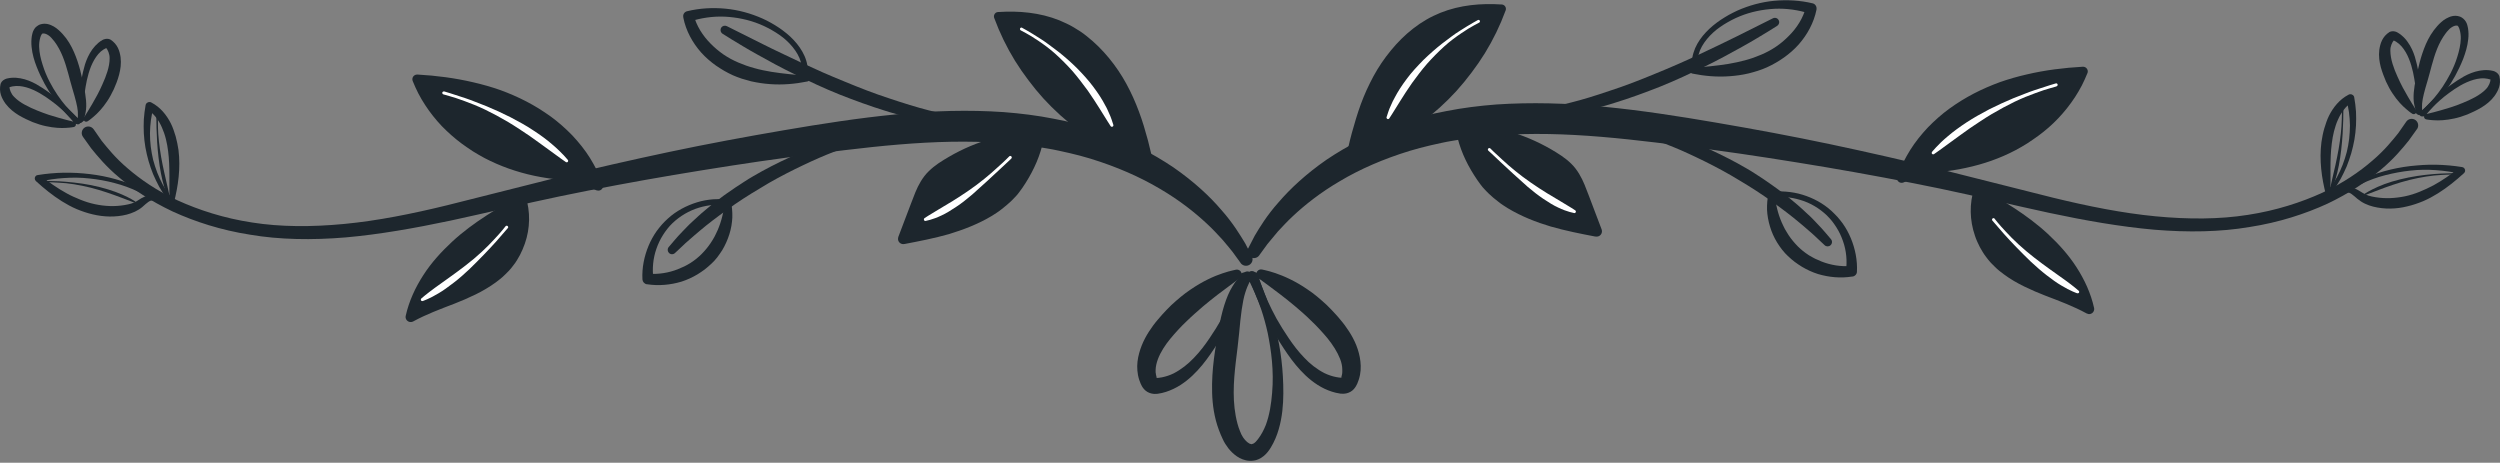 <svg width="416" height="77" viewBox="0 0 416 77" fill="none" xmlns="http://www.w3.org/2000/svg">
<rect x="0" y="0" width="416" height="77" fill="#808080" stroke="none"/>
<path d="M15.585 21.512C15.585 21.512 16.052 22.169 16.913 23.424C17.818 24.533 19.131 26.226 21.233 28.007C23.305 29.802 26.064 31.729 29.566 33.349C33.069 34.939 37.243 36.311 41.957 37.026C46.657 37.771 51.852 37.785 57.325 37.26C62.798 36.734 68.504 35.596 74.357 34.166C80.239 32.677 86.324 31.159 92.498 29.598C98.701 28.065 105.035 26.62 111.383 25.278C117.732 23.935 124.124 22.753 130.429 21.673C136.719 20.593 142.951 19.63 149.095 19.031C155.225 18.418 161.253 18.258 166.974 18.652C169.834 18.871 172.622 19.221 175.278 19.746C176.737 20.024 177.832 20.257 179.16 20.622C180.473 20.972 181.714 21.352 182.911 21.76C187.712 23.38 191.857 25.555 195.272 27.861C198.658 30.211 201.314 32.677 203.226 34.925C205.197 37.143 206.379 39.142 207.196 40.485C207.926 41.886 208.305 42.631 208.305 42.631C208.582 43.171 208.378 43.827 207.838 44.105C207.357 44.353 206.758 44.207 206.452 43.783L206.408 43.711C206.408 43.711 205.955 43.083 205.08 41.886C204.613 41.317 204.058 40.617 203.358 39.814C202.628 39.04 201.825 38.135 200.818 37.216C198.833 35.362 196.25 33.305 192.996 31.407C189.756 29.481 185.844 27.744 181.408 26.387C180.284 26.051 179.16 25.745 178.007 25.482C176.883 25.234 175.468 24.898 174.358 24.723C171.877 24.271 169.28 23.979 166.594 23.804C161.223 23.395 155.488 23.556 149.533 24.052C143.593 24.548 137.405 25.365 131.115 26.197C124.825 27.044 118.461 28.051 112.098 29.116C105.735 30.196 99.401 31.378 93.184 32.663C86.966 33.961 80.895 35.435 74.926 36.72C68.972 37.975 63.119 39.011 57.515 39.507C51.911 39.974 46.511 39.887 41.636 39.055C36.747 38.296 32.383 36.866 28.72 35.187C25.071 33.465 22.109 31.466 19.89 29.583C17.643 27.73 16.169 25.905 15.162 24.665C14.286 23.424 13.804 22.767 13.804 22.767C13.454 22.271 13.571 21.6 14.052 21.25C14.549 20.899 15.22 21.016 15.57 21.498L15.585 21.512Z" fill="#1D262D"/>
<path d="M209.009 45.563C209.009 45.563 209.462 46.425 210.148 48.103C210.79 49.752 211.695 52.131 212.366 55.108C213.096 58.056 213.563 61.603 213.548 65.456C213.534 67.353 213.373 69.396 212.775 71.44C212.483 72.461 212.06 73.483 211.476 74.446C211.184 74.928 210.819 75.453 210.235 75.92C209.914 76.154 209.666 76.343 209.141 76.519C208.995 76.562 208.98 76.591 208.659 76.635C208.396 76.679 208.163 76.694 207.958 76.679C207.097 76.65 206.382 76.314 205.813 75.935C205.244 75.541 204.791 75.088 204.397 74.592C204.018 74.096 203.697 73.6 203.434 73.001C203.23 72.563 203.026 72.111 202.821 71.542C202.048 69.469 201.756 67.368 201.697 65.368C201.581 61.369 202.252 57.837 202.763 54.948C203.244 51.985 204.033 49.343 205.069 47.68C205.55 46.833 206.09 46.264 206.455 45.885C206.849 45.534 207.054 45.359 207.054 45.359C207.375 45.067 207.871 45.111 208.163 45.432C208.382 45.68 208.411 46.045 208.265 46.322L208.207 46.425C208.207 46.425 208.104 46.614 207.886 46.994C207.71 47.373 207.448 47.928 207.214 48.687C206.733 50.19 206.455 52.481 206.193 55.429C205.93 58.45 205.288 61.822 205.288 65.31C205.288 67.047 205.463 68.827 205.915 70.491C206.003 70.856 206.163 71.323 206.353 71.79C206.47 72.111 206.645 72.476 206.849 72.782C207.258 73.41 207.827 73.848 208.119 73.877C208.177 73.877 208.192 73.877 208.163 73.906C208.104 73.95 208.323 73.891 208.411 73.862C208.367 73.891 208.542 73.833 208.63 73.775C208.849 73.643 209.111 73.381 209.36 73.03C209.885 72.344 210.294 71.556 210.629 70.725C211.257 69.031 211.534 67.193 211.68 65.368C212.001 61.734 211.534 58.305 210.95 55.429C210.323 52.554 209.476 50.248 208.79 48.687C208.104 47.154 207.623 46.264 207.623 46.264C207.419 45.885 207.55 45.403 207.929 45.199C208.309 44.994 208.79 45.126 208.995 45.505L209.024 45.549L209.009 45.563Z" fill="#1D262D"/>
<path d="M209.374 45.855C209.374 45.855 209.593 46.629 210.06 47.899C210.512 49.183 211.301 50.978 212.424 53.036C213.008 54.058 213.665 55.138 214.424 56.247C215.183 57.371 216.029 58.494 217.007 59.501C217.97 60.538 219.123 61.443 220.378 62.085C221.006 62.391 221.663 62.61 222.319 62.741C222.626 62.8 223.02 62.858 223.253 62.858C223.356 62.858 223.414 62.829 223.385 62.829C223.341 62.829 223.268 62.843 223.195 62.916C223.166 62.946 223.195 62.902 223.21 62.785V62.741L223.239 62.595L223.312 62.303C223.356 62.128 223.341 62.056 223.356 61.924V61.501C223.356 60.917 223.224 60.319 222.991 59.72C222.524 58.538 221.779 57.385 220.933 56.334L220.276 55.561C220.028 55.269 219.795 55.021 219.576 54.787C219.138 54.306 218.656 53.824 218.189 53.386C217.284 52.467 216.35 51.693 215.489 50.949C213.752 49.49 212.22 48.366 211.125 47.548C210.016 46.746 209.389 46.279 209.389 46.279H209.374C209.024 46.002 208.936 45.505 209.199 45.155C209.389 44.892 209.71 44.776 210.016 44.849L210.6 44.98C210.979 45.067 211.534 45.213 212.22 45.447C213.592 45.914 215.533 46.746 217.591 48.176C218.642 48.862 219.678 49.752 220.743 50.73C221.269 51.241 221.765 51.752 222.29 52.336C222.553 52.627 222.816 52.919 223.034 53.197C223.268 53.459 223.545 53.824 223.779 54.131C224.742 55.444 225.647 56.947 226.114 58.757C226.347 59.647 226.479 60.625 226.406 61.632C226.377 61.88 226.347 62.128 226.304 62.391C226.245 62.654 226.172 62.975 226.099 63.179L225.851 63.836C225.734 64.099 225.574 64.405 225.282 64.741C224.961 65.106 224.523 65.339 224.1 65.441C223.691 65.543 223.341 65.529 223.049 65.5C222.48 65.427 222.1 65.31 221.648 65.179C220.772 64.901 219.97 64.507 219.24 64.04C217.78 63.106 216.613 61.924 215.62 60.727C214.628 59.531 213.811 58.29 213.066 57.123C212.322 55.955 211.68 54.802 211.125 53.722C209.972 51.591 209.199 49.723 208.674 48.41C208.177 47.096 207.885 46.337 207.885 46.337C207.725 45.914 207.929 45.462 208.338 45.316C208.746 45.155 209.199 45.359 209.345 45.768C209.345 45.797 209.359 45.812 209.374 45.841V45.855Z" fill="#1D262D"/>
<path d="M207.78 46.366C207.78 46.366 207.488 47.125 206.992 48.439C206.452 49.738 205.679 51.606 204.54 53.751C203.986 54.831 203.344 55.969 202.599 57.152C201.855 58.319 201.038 59.545 200.045 60.756C199.053 61.953 197.885 63.135 196.426 64.069C195.696 64.536 194.879 64.93 194.018 65.208C193.565 65.339 193.186 65.456 192.617 65.529C192.325 65.558 191.989 65.573 191.566 65.471C191.143 65.368 190.705 65.135 190.384 64.77C190.092 64.449 189.931 64.128 189.814 63.865L189.566 63.208C189.493 63.004 189.42 62.683 189.362 62.42C189.318 62.157 189.289 61.924 189.26 61.661C189.172 60.654 189.304 59.676 189.552 58.786C190.033 56.977 190.924 55.473 191.887 54.16C192.12 53.853 192.398 53.488 192.631 53.226C192.85 52.948 193.113 52.671 193.375 52.365C193.901 51.781 194.397 51.27 194.922 50.759C195.988 49.781 197.024 48.906 198.075 48.205C200.147 46.775 202.074 45.928 203.446 45.476C204.132 45.242 204.686 45.097 205.066 45.009C205.445 44.921 205.649 44.878 205.649 44.878C206.073 44.79 206.511 45.053 206.598 45.491C206.671 45.812 206.54 46.118 206.292 46.308H206.277C206.277 46.308 205.649 46.789 204.54 47.592C203.446 48.395 201.913 49.533 200.176 50.993C199.33 51.737 198.396 52.525 197.477 53.43C197.01 53.868 196.528 54.349 196.09 54.831C195.871 55.065 195.638 55.313 195.39 55.605L194.733 56.378C193.886 57.414 193.127 58.567 192.675 59.764C192.456 60.362 192.31 60.961 192.295 61.545V61.968C192.339 62.099 192.325 62.172 192.354 62.347L192.427 62.639L192.456 62.785V62.829C192.5 62.946 192.529 62.989 192.485 62.96C192.412 62.902 192.339 62.887 192.295 62.873C192.266 62.873 192.325 62.902 192.427 62.902C192.646 62.902 193.04 62.843 193.361 62.785C194.018 62.654 194.674 62.435 195.302 62.128C196.542 61.486 197.695 60.581 198.673 59.545C199.666 58.523 200.512 57.4 201.256 56.291C202.015 55.181 202.687 54.101 203.256 53.08C204.365 51.022 205.153 49.227 205.62 47.943C206.087 46.673 206.306 45.899 206.306 45.899C206.423 45.476 206.861 45.242 207.269 45.359C207.693 45.476 207.926 45.914 207.809 46.322C207.809 46.352 207.809 46.366 207.78 46.395V46.366Z" fill="#1D262D"/>
<path d="M186.389 25.205C176.976 20.871 169.489 12.552 166.146 2.744C169.459 2.628 172.845 3.007 175.896 4.306C180.464 6.247 183.996 10.144 186.404 14.493C188.812 18.842 190.257 23.644 191.658 28.401" fill="#1D262D"/>
<path d="M186.167 25.658L184.431 24.782L182.709 23.805L181.045 22.754L179.439 21.63L177.892 20.433L176.404 19.149L174.974 17.791L173.616 16.376L172.332 14.887L171.121 13.34L169.968 11.749L168.888 10.1L167.895 8.393L166.99 6.641L166.173 4.846L165.443 3.007C165.297 2.628 165.472 2.205 165.852 2.044C165.925 2.015 165.998 2 166.071 2H166.129C169.501 1.781 173.018 2.073 176.287 3.387C177.061 3.722 177.892 4.087 178.651 4.54C179.41 4.978 180.14 5.459 180.826 6.014C182.198 7.094 183.438 8.334 184.533 9.662C185.627 10.991 186.605 12.435 187.423 13.939C187.817 14.683 188.225 15.457 188.561 16.23C188.911 17.003 189.232 17.792 189.524 18.58C190.123 20.171 190.59 21.776 191.027 23.396C191.451 25.016 191.816 26.636 192.137 28.27C192.195 28.533 192.005 28.796 191.743 28.854C191.509 28.898 191.276 28.767 191.188 28.548C190.867 27.774 190.575 27.001 190.283 26.227L189.393 23.921C188.824 22.374 188.196 20.871 187.539 19.382C186.883 17.879 186.182 16.478 185.394 15.048C184.591 13.676 183.745 12.319 182.738 11.093C181.745 9.852 180.651 8.714 179.425 7.721C178.812 7.225 178.184 6.758 177.528 6.349C176.871 5.912 176.214 5.576 175.484 5.226C172.638 3.941 169.398 3.474 166.173 3.504L166.874 2.497L167.487 4.292L168.202 6.058L169.019 7.78L169.924 9.458L170.902 11.093L171.967 12.684L173.135 14.201L174.375 15.661L175.689 17.062L177.061 18.39L178.505 19.645L180.009 20.827C181.045 21.586 182.096 22.316 183.19 22.958L184.854 23.878L186.605 24.724C186.853 24.841 186.956 25.133 186.839 25.381C186.722 25.629 186.43 25.731 186.182 25.614L186.167 25.658Z" fill="#1D262D"/>
<path d="M173.167 22.33C167.694 22.417 162.236 24.023 157.58 26.912C156.412 27.642 155.274 28.459 154.428 29.539C153.406 30.824 152.851 32.414 152.311 33.961C151.64 35.888 150.969 37.814 150.297 39.741C156.865 38.325 163.87 36.661 168.409 31.714C168.409 31.714 171.737 27.846 173.152 23.147" fill="#1D262D"/>
<path d="M173.184 22.826C171.856 22.826 170.601 22.928 169.302 23.104C168.017 23.293 166.748 23.585 165.507 23.936C163.011 24.665 160.618 25.701 158.4 27.029C157.276 27.686 156.24 28.445 155.393 29.335C154.561 30.226 154.007 31.335 153.569 32.532C153.131 33.728 152.766 35.013 152.357 36.268L151.175 40.033L150.124 38.851C152.547 38.267 154.955 37.654 157.261 36.881C159.582 36.136 161.829 35.217 163.843 33.962C164.325 33.626 164.85 33.334 165.303 32.969C165.784 32.634 166.222 32.254 166.66 31.86C166.879 31.671 167.083 31.466 167.302 31.262L167.594 30.985L167.871 30.664C168.251 30.211 168.616 29.73 168.981 29.248C169.696 28.285 170.382 27.278 171.009 26.241C171.651 25.22 172.191 24.125 172.688 23.001C172.804 22.739 173.096 22.622 173.344 22.739C173.563 22.841 173.665 23.06 173.636 23.279C173.14 25.818 172.06 28.226 170.688 30.401C170.352 30.956 169.973 31.481 169.579 32.006L169.272 32.4L168.908 32.794C168.674 33.028 168.455 33.291 168.207 33.51C167.711 33.962 167.215 34.4 166.689 34.794C166.178 35.217 165.609 35.567 165.055 35.918C162.792 37.275 160.355 38.209 157.918 38.953C155.451 39.654 152.97 40.135 150.518 40.602H150.475C149.993 40.705 149.526 40.383 149.439 39.902C149.409 39.741 149.439 39.566 149.482 39.42L150.883 35.728C151.365 34.487 151.803 33.276 152.314 32.006C152.824 30.766 153.525 29.481 154.547 28.489C155.554 27.497 156.721 26.781 157.874 26.11C160.195 24.753 162.676 23.702 165.259 23.001C166.543 22.637 167.857 22.374 169.185 22.169C170.498 21.965 171.87 21.834 173.169 21.805H173.184C173.461 21.805 173.68 22.009 173.695 22.286C173.695 22.564 173.49 22.783 173.213 22.797L173.184 22.826Z" fill="#1D262D"/>
<path d="M160.959 21.119C160.959 21.119 160.273 21.061 159.091 20.944C158.507 20.9 157.763 20.783 156.931 20.652C156.084 20.55 155.15 20.375 154.143 20.17C153.122 19.98 152.042 19.689 150.889 19.441C149.75 19.119 148.525 18.842 147.299 18.433C144.832 17.675 142.234 16.726 139.68 15.719C137.126 14.697 134.645 13.515 132.325 12.406C130.004 11.282 127.903 10.129 126.107 9.122C124.312 8.13 122.853 7.225 121.831 6.612C120.81 5.984 120.24 5.62 120.24 5.62C119.905 5.401 119.803 4.963 120.007 4.612C120.211 4.291 120.62 4.189 120.941 4.35C120.941 4.35 123.364 5.561 127.012 7.385C128.822 8.305 130.982 9.297 133.273 10.392C134.426 10.932 135.608 11.472 136.834 12.012C138.046 12.552 139.301 13.063 140.541 13.573C143.037 14.61 145.547 15.588 147.941 16.361C150.334 17.164 152.582 17.864 154.537 18.36C156.508 18.871 158.099 19.236 159.281 19.455C160.448 19.689 161.12 19.805 161.12 19.805C161.484 19.878 161.718 20.229 161.645 20.579C161.587 20.915 161.266 21.148 160.93 21.119H160.959Z" fill="#1D262D"/>
<path d="M142.717 23.804C142.717 23.804 142.177 23.994 141.243 24.315C140.309 24.636 139.039 25.147 137.478 25.774C136.704 26.11 135.858 26.446 134.997 26.855C134.121 27.248 133.216 27.701 132.267 28.153C130.385 29.087 128.414 30.124 126.517 31.306C124.591 32.444 122.723 33.641 121.03 34.882C119.337 36.093 117.775 37.275 116.505 38.355C115.849 38.88 115.294 39.406 114.769 39.844C114.243 40.281 113.82 40.69 113.47 41.026C112.755 41.697 112.346 42.077 112.346 42.077L112.317 42.106C112.025 42.383 111.558 42.368 111.295 42.062C111.047 41.785 111.032 41.376 111.281 41.099C111.281 41.099 111.66 40.661 112.302 39.902C112.638 39.523 113.032 39.056 113.528 38.559C114.024 38.063 114.55 37.465 115.192 36.895C115.834 36.312 116.505 35.655 117.279 35.027C118.023 34.371 118.84 33.714 119.716 33.086C120.563 32.415 121.497 31.817 122.431 31.16C123.394 30.547 124.328 29.89 125.335 29.321C127.32 28.153 129.378 27.117 131.333 26.212C132.311 25.745 133.274 25.366 134.194 25.001C135.113 24.622 136.004 24.344 136.806 24.038C138.441 23.483 139.857 23.118 140.82 22.87C141.783 22.651 142.338 22.535 142.338 22.535C142.702 22.462 143.053 22.68 143.126 23.045C143.199 23.381 143.009 23.702 142.688 23.819L142.717 23.804Z" fill="#1D262D"/>
<path d="M97.616 29.7C91.822 29.671 85.941 28.561 80.833 25.818C75.725 23.088 71.404 18.652 69.42 13.193C75.52 13.69 81.635 15.018 87.05 17.878C92.464 20.739 97.149 25.219 99.499 30.882C98.04 30.371 96.58 29.86 95.121 29.349" fill="#1D262D"/>
<path d="M97.615 30.196C96.171 30.181 94.682 30.094 93.237 29.933C91.778 29.758 90.333 29.554 88.888 29.247C86.013 28.634 83.211 27.657 80.598 26.285C79.942 25.934 79.329 25.57 78.686 25.175C78.073 24.767 77.46 24.358 76.862 23.92C75.68 23.045 74.556 22.052 73.52 20.987C72.498 19.907 71.564 18.739 70.747 17.484C70.338 16.857 69.959 16.215 69.609 15.543C69.273 14.872 68.952 14.186 68.675 13.485C68.514 13.077 68.704 12.624 69.112 12.464C69.215 12.42 69.331 12.405 69.448 12.405H69.492C72.586 12.58 75.68 12.975 78.73 13.69C80.248 14.04 81.766 14.463 83.254 14.989C84.728 15.528 86.188 16.156 87.589 16.886L88.611 17.44L89.647 18.053C90.318 18.477 90.975 18.915 91.632 19.381C92.916 20.316 94.113 21.381 95.222 22.519C96.317 23.687 97.323 24.927 98.17 26.285C98.593 26.971 98.973 27.657 99.338 28.372C99.688 29.087 99.994 29.817 100.286 30.561L100.315 30.634C100.476 31.043 100.257 31.509 99.848 31.67C99.644 31.743 99.425 31.728 99.25 31.67C97.82 31.057 96.389 30.488 94.974 29.831C94.726 29.714 94.624 29.422 94.74 29.174C94.843 28.956 95.076 28.853 95.309 28.897C96.827 29.262 98.301 29.7 99.805 30.108L98.768 31.218C98.447 30.546 98.112 29.904 97.732 29.277C97.353 28.649 96.944 28.036 96.506 27.452C96.054 26.869 95.616 26.299 95.134 25.73C94.653 25.175 94.142 24.65 93.631 24.125C92.595 23.088 91.471 22.14 90.289 21.264C89.691 20.826 89.092 20.403 88.465 20.009L87.545 19.44L86.567 18.885C81.328 16.112 75.403 14.638 69.404 14.011L70.222 12.931C70.659 14.244 71.258 15.528 71.973 16.74C72.688 17.937 73.534 19.075 74.483 20.14C75.417 21.191 76.453 22.169 77.577 23.045C78.132 23.483 78.716 23.906 79.299 24.285C79.883 24.665 80.511 25.029 81.138 25.38C83.648 26.737 86.363 27.7 89.151 28.328C91.938 28.97 94.813 29.218 97.688 29.218C97.966 29.218 98.185 29.437 98.185 29.714C98.185 29.992 97.966 30.211 97.688 30.211H97.674L97.615 30.196Z" fill="#1D262D"/>
<path d="M87.352 32.532C83.192 34.867 79.047 37.333 75.559 40.588C72.071 43.843 69.254 48.002 68.364 52.687C73.399 49.666 79.733 48.615 83.761 44.324C86.607 41.288 87.862 36.808 86.987 32.736" fill="#1D262D"/>
<path d="M87.605 32.969C83.416 35.232 79.359 37.757 75.929 40.982C74.222 42.587 72.762 44.441 71.58 46.44C70.398 48.44 69.581 50.629 69.23 52.862L67.946 51.971C70.15 50.571 72.529 49.578 74.791 48.556C77.053 47.535 79.315 46.557 81.154 45.127C81.621 44.776 82.059 44.397 82.468 44.003L82.774 43.711L82.905 43.594L83.066 43.419C83.285 43.186 83.489 42.952 83.635 42.748C84.321 41.887 84.949 40.88 85.386 39.814C85.839 38.749 86.189 37.625 86.364 36.458C86.569 35.29 86.583 34.093 86.496 32.897C86.481 32.605 86.685 32.371 86.948 32.342C87.182 32.327 87.386 32.473 87.459 32.678C88.276 35.173 88.232 38.005 87.328 40.559C87.109 41.201 86.831 41.814 86.525 42.427C86.189 43.025 85.868 43.609 85.416 44.163C85.197 44.47 84.992 44.703 84.788 44.937L84.628 45.112L84.423 45.316L84.058 45.681C83.577 46.163 83.051 46.586 82.511 46.98C81.431 47.768 80.278 48.44 79.111 49.009C77.943 49.578 76.761 50.089 75.594 50.541C73.229 51.446 70.923 52.307 68.807 53.46L68.749 53.489C68.34 53.708 67.829 53.562 67.596 53.154C67.494 52.964 67.464 52.76 67.508 52.57C68.048 50.118 69.114 47.841 70.442 45.783C71.77 43.711 73.434 41.901 75.2 40.252C78.761 36.939 82.993 34.56 87.109 32.138C87.342 32.006 87.649 32.079 87.78 32.313C87.911 32.546 87.838 32.853 87.605 32.984C87.605 32.984 87.605 32.984 87.59 32.984L87.605 32.969Z" fill="#1D262D"/>
<path d="M133.39 12.464C133.477 11.924 133.477 11.53 133.419 11.049C133.346 10.582 133.215 10.129 133.04 9.677C132.66 8.786 132.076 7.984 131.405 7.269C131.055 6.918 130.704 6.568 130.31 6.262C129.931 5.955 129.522 5.692 129.084 5.4C128.238 4.875 127.362 4.408 126.428 4.029C124.575 3.27 122.59 2.876 120.62 2.773C118.635 2.686 116.65 2.978 114.796 3.576L115.424 2.525C115.672 3.416 116.037 4.277 116.519 5.065C117 5.853 117.584 6.597 118.241 7.254C118.897 7.925 119.613 8.524 120.386 9.064C120.78 9.326 121.174 9.575 121.583 9.793C121.992 10.012 122.444 10.231 122.823 10.392C123.305 10.596 123.757 10.757 124.166 10.917C124.619 11.078 125.071 11.209 125.538 11.34C126.457 11.603 127.406 11.793 128.369 11.953C130.296 12.26 132.266 12.45 134.28 12.581C134.557 12.596 134.762 12.829 134.747 13.106C134.733 13.34 134.557 13.515 134.353 13.559C132.324 13.967 130.237 14.157 128.136 13.997C127.085 13.924 126.034 13.763 124.983 13.53C124.458 13.398 123.947 13.252 123.436 13.092C122.896 12.917 122.4 12.712 121.948 12.523C121.408 12.274 120.955 12.041 120.474 11.764C120.007 11.486 119.54 11.194 119.102 10.888C118.226 10.261 117.394 9.545 116.665 8.728C115.22 7.093 114.125 5.094 113.702 2.919V2.861C113.6 2.409 113.892 1.971 114.329 1.869C116.446 1.358 118.606 1.241 120.736 1.445C122.867 1.65 124.925 2.219 126.866 3.08C127.348 3.299 127.829 3.532 128.282 3.795C128.749 4.043 129.216 4.35 129.639 4.627C130.048 4.919 130.5 5.225 130.909 5.576C131.317 5.911 131.711 6.276 132.076 6.67C132.806 7.444 133.448 8.349 133.886 9.341C134.105 9.852 134.265 10.377 134.353 10.932C134.441 11.472 134.426 12.114 134.353 12.596V12.625C134.309 12.887 134.061 13.077 133.784 13.048C133.521 13.004 133.331 12.756 133.361 12.493L133.39 12.464Z" fill="#1D262D"/>
<path d="M121.394 34.239C120.489 34.079 119.701 34.05 118.826 34.093C117.965 34.152 117.118 34.312 116.301 34.56C114.652 35.057 113.134 35.962 111.908 37.129C111.601 37.421 111.295 37.757 111.047 38.078C110.784 38.413 110.536 38.764 110.317 39.114C109.865 39.829 109.5 40.603 109.222 41.405C108.668 42.996 108.507 44.718 108.726 46.353L107.953 45.55C109.587 45.667 111.237 45.404 112.74 44.82C113.119 44.66 113.484 44.514 113.849 44.339C114.214 44.164 114.564 43.959 114.9 43.755C115.235 43.536 115.571 43.303 115.878 43.054C116.184 42.806 116.505 42.514 116.739 42.281L117.191 41.799L117.556 41.376C117.804 41.07 118.052 40.748 118.271 40.413C118.49 40.077 118.709 39.742 118.899 39.377C119.088 39.026 119.249 38.647 119.424 38.282C119.745 37.538 120.008 36.75 120.198 35.947C120.3 35.538 120.387 35.13 120.446 34.721L120.592 33.451C120.621 33.159 120.869 32.955 121.146 32.984C121.351 33.013 121.526 33.159 121.569 33.349C121.818 34.254 121.876 35.203 121.861 36.166C121.818 37.114 121.657 38.063 121.365 38.983C121.073 39.902 120.679 40.792 120.183 41.624C119.92 42.033 119.643 42.427 119.351 42.821L118.855 43.405L118.388 43.872C117.979 44.251 117.644 44.543 117.249 44.85C116.855 45.141 116.461 45.404 116.038 45.667C115.206 46.163 114.316 46.572 113.397 46.864C111.558 47.418 109.587 47.593 107.69 47.301H107.617C107.223 47.228 106.931 46.893 106.902 46.499C106.8 44.572 107.194 42.66 107.909 40.924C108.274 40.048 108.726 39.231 109.266 38.457C109.544 38.078 109.835 37.713 110.142 37.363C110.478 36.998 110.784 36.677 111.134 36.37C112.521 35.1 114.199 34.225 115.965 33.67C116.855 33.393 117.775 33.232 118.694 33.159C119.161 33.13 119.628 33.116 120.081 33.116C120.562 33.13 121.029 33.174 121.453 33.232H121.482C121.759 33.276 121.934 33.524 121.905 33.787C121.876 34.05 121.613 34.239 121.351 34.21C121.351 34.21 121.351 34.21 121.336 34.21L121.394 34.239Z" fill="#1D262D"/>
<path d="M12.642 20.565C12.642 20.565 12.219 20.2 11.518 19.47C10.833 18.74 9.855 17.69 8.892 16.274C7.884 14.887 6.892 13.136 6.104 11.122C5.71 10.13 5.374 9.02 5.257 7.824C5.199 7.225 5.199 6.598 5.301 5.97C5.36 5.664 5.433 5.313 5.637 4.949C5.754 4.759 5.841 4.598 6.089 4.409C6.133 4.365 6.469 4.131 6.659 4.073C7.593 3.766 8.366 4.087 8.95 4.409C9.256 4.584 9.519 4.788 9.796 5.036C10.001 5.226 10.205 5.416 10.424 5.664C11.27 6.583 11.854 7.619 12.307 8.656C13.211 10.713 13.605 12.713 13.941 14.333C14.306 15.982 14.467 17.529 14.262 18.609C14.175 19.149 14.029 19.572 13.927 19.835C13.795 20.098 13.722 20.244 13.722 20.244C13.605 20.462 13.343 20.55 13.124 20.433C12.949 20.346 12.861 20.171 12.89 19.981V19.922C12.89 19.922 12.92 19.791 12.949 19.558C12.949 19.324 12.992 18.974 12.949 18.536C12.876 17.646 12.54 16.391 12.059 14.8C11.562 13.165 11.183 11.268 10.453 9.444C10.088 8.539 9.621 7.634 9.037 6.875C8.906 6.7 8.731 6.496 8.541 6.291C8.41 6.145 8.249 5.999 8.074 5.883C7.724 5.635 7.33 5.532 7.169 5.576C6.819 5.474 6.469 6.831 6.513 7.765C6.542 8.787 6.775 9.794 7.096 10.786C7.695 12.757 8.658 14.45 9.577 15.822C10.511 17.193 11.431 18.23 12.132 18.901C12.803 19.558 13.255 19.922 13.255 19.922C13.445 20.083 13.474 20.36 13.314 20.535C13.153 20.725 12.876 20.754 12.701 20.594H12.671L12.642 20.565Z" fill="#1D262D"/>
<path d="M12.405 20.477C12.405 20.477 12.127 20.127 11.617 19.557C11.106 18.974 10.318 18.2 9.296 17.368C8.26 16.566 6.99 15.602 5.531 14.96C4.801 14.624 4.013 14.391 3.225 14.318C2.831 14.289 2.437 14.318 2.072 14.376C1.897 14.406 1.678 14.464 1.561 14.508C1.43 14.581 1.532 14.566 1.576 14.479C1.576 14.858 1.838 15.617 2.334 16.099C2.831 16.624 3.458 17.062 4.13 17.427C4.801 17.791 5.516 18.127 6.187 18.39C6.859 18.682 7.516 18.886 8.114 19.105C9.325 19.499 10.361 19.762 11.106 19.966C11.85 20.156 12.288 20.258 12.288 20.258C12.536 20.316 12.682 20.564 12.624 20.798C12.58 20.973 12.448 21.09 12.288 21.134C12.288 21.134 11.835 21.236 11.004 21.28C10.186 21.338 9.004 21.294 7.618 20.988C6.917 20.842 6.187 20.608 5.429 20.316C4.67 19.995 3.911 19.645 3.123 19.178C2.334 18.696 1.561 18.098 0.919 17.252C0.32 16.405 -0.234 15.354 0.102 13.953C0.291 13.413 0.817 13.15 1.109 13.078C1.415 12.99 1.649 12.975 1.911 12.946C2.422 12.902 2.933 12.946 3.414 13.034C4.378 13.209 5.239 13.574 6.012 13.997C7.545 14.873 8.785 15.821 9.836 16.712C10.887 17.587 11.675 18.404 12.244 18.959C12.799 19.543 13.091 19.878 13.091 19.878C13.251 20.083 13.222 20.36 13.047 20.521C12.857 20.681 12.58 20.652 12.419 20.477H12.405Z" fill="#1D262D"/>
<path d="M13.119 19.878C13.119 19.878 13.09 19.44 13.09 18.638C13.09 17.835 13.104 16.697 13.265 15.339C13.396 13.967 13.644 12.42 14.14 10.727C14.403 9.895 14.783 9.034 15.352 8.232C15.629 7.838 15.979 7.458 16.373 7.123C16.578 6.962 16.753 6.816 17.045 6.656C17.293 6.51 17.862 6.334 18.373 6.583C19.584 7.356 19.92 8.509 20.066 9.531C20.197 10.581 20.051 11.545 19.818 12.435C19.584 13.311 19.278 14.099 18.942 14.843C18.592 15.573 18.227 16.259 17.833 16.842C17.045 18.025 16.227 18.871 15.6 19.396C14.987 19.936 14.578 20.185 14.578 20.185C14.359 20.316 14.082 20.258 13.965 20.039C13.878 19.893 13.878 19.703 13.965 19.557C13.965 19.557 14.199 19.178 14.607 18.535C15.002 17.879 15.571 16.959 16.169 15.835C16.461 15.266 16.782 14.668 17.059 13.996C17.366 13.354 17.643 12.61 17.877 11.88C18.096 11.165 18.256 10.392 18.241 9.677C18.256 8.976 17.92 8.261 17.672 7.984C17.774 8.013 17.847 7.954 17.701 7.984C17.585 8.027 17.395 8.144 17.234 8.232C16.913 8.436 16.622 8.684 16.359 8.991C15.848 9.589 15.454 10.304 15.147 11.048C14.549 12.523 14.286 14.099 14.097 15.398C13.951 16.711 13.907 17.82 13.951 18.579C13.98 19.338 14.024 19.791 14.024 19.791C14.053 20.039 13.863 20.243 13.63 20.272C13.396 20.301 13.177 20.112 13.148 19.878H13.119Z" fill="#1D262D"/>
<path d="M29.187 34.823C28.691 34.268 28.195 33.67 27.728 33.028C27.29 32.4 26.867 31.743 26.487 31.072C26.122 30.386 25.787 29.7 25.48 28.985C25.188 28.27 24.94 27.54 24.721 26.796C24.517 26.052 24.327 25.293 24.196 24.534C24.064 23.76 23.977 22.987 23.933 22.213C23.904 21.44 23.889 20.652 23.933 19.863C23.991 19.075 24.079 18.302 24.225 17.514C24.283 17.163 24.634 16.915 24.984 16.988C25.057 16.988 25.115 17.018 25.174 17.047L25.218 17.076C26.677 17.835 27.728 19.148 28.428 20.535C28.603 20.885 28.749 21.25 28.881 21.615C29.027 22.023 29.114 22.301 29.231 22.695C29.45 23.468 29.581 24.198 29.698 24.942C30.077 27.963 29.654 30.926 28.939 33.743C28.881 33.947 28.691 34.064 28.487 34.006C28.326 33.962 28.209 33.816 28.209 33.655C28.122 30.736 28.326 27.89 27.976 25.161C27.888 24.49 27.771 23.789 27.611 23.162C27.538 22.855 27.407 22.432 27.319 22.169C27.202 21.848 27.086 21.542 26.954 21.235C26.429 20.024 25.641 18.915 24.561 18.258L25.553 17.82C25.363 18.521 25.218 19.25 25.115 19.98C25.028 20.71 24.955 21.44 24.955 22.184C24.955 22.928 24.999 23.658 25.086 24.402C25.188 25.132 25.305 25.876 25.48 26.591C25.67 27.307 25.903 28.022 26.166 28.722C26.443 29.423 26.75 30.094 27.1 30.751C27.465 31.408 27.859 32.035 28.297 32.634C28.735 33.217 29.216 33.787 29.756 34.341C29.902 34.487 29.888 34.721 29.742 34.867C29.596 35.013 29.362 34.998 29.216 34.852L29.187 34.823Z" fill="#1D262D"/>
<path d="M23.045 31.904C21.731 31.306 20.432 30.809 19.061 30.459C17.689 30.094 16.302 29.846 14.886 29.7C13.485 29.54 12.07 29.525 10.654 29.627C9.253 29.715 7.852 29.919 6.48 30.255L6.743 29.233C8.129 30.313 9.545 31.32 11.063 32.152C11.807 32.575 12.595 32.911 13.383 33.232C14.186 33.553 14.96 33.801 15.791 33.977C17.426 34.327 19.104 34.4 20.724 34.122C21.133 34.05 21.527 33.977 21.892 33.86C22.271 33.728 22.592 33.597 22.943 33.349C23.293 33.115 23.702 32.867 24.183 32.663C24.636 32.459 25.351 32.342 25.876 32.707C26.051 32.824 26.081 33.057 25.964 33.232C25.876 33.364 25.701 33.422 25.555 33.378H25.541C24.986 33.203 24.402 33.816 23.716 34.414C23.366 34.721 22.899 35.013 22.461 35.217C22.009 35.421 21.542 35.596 21.075 35.713C19.206 36.18 17.251 36.107 15.427 35.669C14.522 35.465 13.602 35.144 12.756 34.794C11.895 34.429 11.077 33.977 10.304 33.495C8.742 32.517 7.327 31.364 5.998 30.153L5.969 30.124C5.736 29.905 5.721 29.54 5.926 29.306C6.013 29.204 6.13 29.146 6.261 29.131C7.706 28.898 9.165 28.766 10.625 28.737C11.355 28.737 12.084 28.737 12.8 28.781C13.529 28.825 14.244 28.883 14.974 28.971C16.419 29.146 17.849 29.423 19.236 29.817C19.936 30.007 20.622 30.24 21.308 30.474C21.994 30.722 22.68 30.985 23.337 31.262C23.526 31.349 23.614 31.568 23.526 31.758C23.453 31.948 23.235 32.035 23.045 31.948V31.904Z" fill="#1D262D"/>
<path d="M7.399 30.109C7.399 30.109 8.377 30.109 9.836 30.167C11.296 30.255 13.237 30.43 15.163 30.809C17.075 31.189 18.972 31.773 20.315 32.371C21.658 32.955 22.489 33.509 22.489 33.509C22.548 33.538 22.562 33.626 22.533 33.684C22.504 33.728 22.431 33.757 22.387 33.728C22.387 33.728 21.483 33.393 20.125 32.867C18.768 32.356 16.958 31.7 15.09 31.233C13.222 30.766 11.296 30.459 9.851 30.401C8.406 30.299 7.428 30.342 7.428 30.342C7.355 30.342 7.297 30.299 7.297 30.226C7.297 30.153 7.34 30.094 7.413 30.094L7.399 30.109Z" fill="#1D262D"/>
<path d="M26.289 19.017C26.289 19.017 26.245 19.922 26.289 21.25C26.318 22.593 26.508 24.373 26.814 26.124C27.121 27.89 27.544 29.613 27.836 30.911C28.142 32.21 28.317 33.101 28.317 33.101C28.317 33.173 28.288 33.232 28.215 33.246C28.157 33.246 28.099 33.232 28.084 33.173C28.084 33.173 27.704 32.356 27.31 31.057C26.916 29.758 26.581 27.978 26.376 26.197C25.953 22.607 26.026 19.017 26.026 19.017C26.026 18.944 26.084 18.886 26.143 18.886C26.216 18.886 26.274 18.944 26.274 19.002L26.289 19.017Z" fill="#1D262D"/>
<path d="M73.893 15.207C73.893 15.207 75.309 15.616 77.425 16.331C78.49 16.681 79.672 17.192 80.986 17.689C82.27 18.214 83.627 18.842 84.956 19.513C86.269 20.199 87.583 20.914 88.75 21.702C89.918 22.461 90.983 23.235 91.83 23.979C92.691 24.694 93.347 25.365 93.8 25.832C94.238 26.314 94.486 26.606 94.486 26.606C94.573 26.708 94.559 26.869 94.457 26.956C94.369 27.029 94.252 27.029 94.165 26.971C94.165 26.971 93.844 26.766 93.333 26.387C92.808 26.008 92.078 25.467 91.188 24.825C90.312 24.169 89.261 23.439 88.152 22.636C87.013 21.877 85.802 21.045 84.547 20.301C83.292 19.557 81.993 18.856 80.752 18.258C79.512 17.659 78.315 17.192 77.279 16.813C76.243 16.433 75.382 16.142 74.754 15.981C74.126 15.806 73.776 15.704 73.776 15.704C73.645 15.66 73.572 15.529 73.601 15.397C73.63 15.266 73.776 15.193 73.908 15.222L73.893 15.207Z" fill="white"/>
<path d="M84.468 37.99L82.556 40.194C81.388 41.493 79.768 43.186 78.076 44.821C77.214 45.623 76.339 46.411 75.463 47.068C74.587 47.739 73.755 48.352 72.997 48.79C71.493 49.71 70.355 50.089 70.355 50.089C70.224 50.133 70.078 50.06 70.034 49.943C70.005 49.841 70.034 49.739 70.107 49.666C70.107 49.666 70.997 48.892 72.398 47.871C73.799 46.849 75.697 45.55 77.521 44.135C79.36 42.734 81.053 41.128 82.22 39.844C83.417 38.589 84.118 37.655 84.118 37.655C84.205 37.553 84.351 37.523 84.468 37.611C84.57 37.699 84.599 37.844 84.512 37.961L84.468 37.99Z" fill="white"/>
<path d="M170.084 4.627C170.084 4.627 171.325 5.284 173.105 6.437C174.01 6.992 174.973 7.765 176.039 8.553C177.09 9.37 178.155 10.305 179.162 11.297C180.155 12.304 181.118 13.355 181.92 14.435C182.723 15.5 183.409 16.551 183.891 17.5C184.168 17.952 184.358 18.419 184.533 18.813C184.708 19.207 184.869 19.557 184.956 19.849C185.16 20.433 185.263 20.783 185.263 20.783C185.306 20.915 185.219 21.061 185.087 21.09C184.985 21.119 184.869 21.09 184.81 20.988C184.81 20.988 184.606 20.681 184.285 20.17C183.964 19.66 183.511 18.915 182.957 18.04C182.417 17.164 181.745 16.157 181.016 15.091C180.242 14.055 179.425 12.946 178.52 11.895C177.6 10.859 176.623 9.881 175.659 9.006C174.696 8.13 173.704 7.415 172.843 6.831C171.982 6.247 171.252 5.795 170.697 5.503C170.157 5.211 169.851 5.051 169.851 5.051C169.734 4.992 169.69 4.832 169.749 4.715C169.807 4.598 169.968 4.554 170.084 4.613V4.627Z" fill="white"/>
<path d="M168.285 26.387C168.285 26.387 167.468 27.132 166.271 28.27C165.06 29.394 163.44 30.912 161.761 32.386C160.9 33.101 160.039 33.816 159.163 34.385C158.288 34.969 157.456 35.495 156.682 35.845C155.923 36.21 155.252 36.443 154.785 36.575C154.303 36.706 154.026 36.764 154.026 36.764C153.895 36.793 153.763 36.706 153.734 36.56C153.72 36.458 153.763 36.356 153.836 36.297C153.836 36.297 154.77 35.684 156.157 34.867C157.558 34.05 159.412 32.941 161.221 31.685C163.031 30.445 164.724 29.029 165.935 27.905C167.176 26.811 167.935 26.023 167.935 26.023C168.037 25.921 168.183 25.921 168.285 26.023C168.387 26.125 168.387 26.271 168.285 26.373V26.387Z" fill="white"/>
<path d="M402.182 21.484C402.182 21.484 401.715 22.141 400.825 23.381C399.818 24.622 398.344 26.446 396.096 28.3C393.863 30.183 390.915 32.167 387.267 33.904C383.603 35.583 379.24 37.013 374.35 37.772C369.461 38.604 364.076 38.691 358.472 38.224C352.853 37.728 347.015 36.706 341.06 35.437C335.091 34.152 329.02 32.678 322.803 31.379C316.585 30.095 310.237 28.913 303.888 27.833C297.525 26.767 291.162 25.76 284.872 24.914C278.581 24.082 272.393 23.265 266.453 22.768C260.499 22.272 254.763 22.112 249.392 22.52C246.707 22.696 244.109 22.988 241.628 23.44C240.519 23.615 239.089 23.951 237.979 24.199C236.841 24.462 235.703 24.768 234.579 25.104C230.142 26.461 226.216 28.198 222.991 30.124C219.736 32.022 217.153 34.079 215.168 35.933C214.176 36.852 213.358 37.757 212.629 38.531C211.943 39.333 211.388 40.034 210.907 40.603C210.046 41.8 209.579 42.427 209.579 42.427L209.535 42.5C209.184 42.982 208.499 43.099 208.002 42.748C207.564 42.427 207.433 41.829 207.681 41.362C207.681 41.362 208.061 40.618 208.79 39.217C209.593 37.874 210.79 35.86 212.76 33.656C214.687 31.409 217.328 28.942 220.714 26.592C224.129 24.286 228.274 22.112 233.076 20.492C234.258 20.083 235.513 19.704 236.826 19.353C238.155 18.989 239.235 18.755 240.709 18.478C243.379 17.952 246.152 17.602 249.013 17.383C254.734 17.004 260.761 17.15 266.891 17.763C273.035 18.361 279.267 19.324 285.557 20.404C291.862 21.484 298.255 22.666 304.603 24.009C310.952 25.352 317.286 26.797 323.489 28.329C329.662 29.891 335.748 31.423 341.63 32.897C347.497 34.327 353.203 35.466 358.661 35.991C364.12 36.517 369.33 36.502 374.029 35.758C378.743 35.042 382.917 33.671 386.42 32.08C389.908 30.46 392.681 28.533 394.754 26.738C396.855 24.958 398.169 23.265 399.073 22.156C399.935 20.915 400.402 20.244 400.402 20.244C400.752 19.747 401.423 19.631 401.919 19.966C402.416 20.317 402.532 20.988 402.197 21.484H402.182Z" fill="#1D262D"/>
<path d="M229.582 23.921C238.996 19.586 246.483 11.267 249.825 1.46C246.512 1.343 243.126 1.722 240.076 3.021C235.507 4.962 231.976 8.859 229.568 13.208C227.159 17.557 225.715 22.359 224.313 27.117" fill="#1D262D"/>
<path d="M229.364 23.468L231.115 22.622L232.779 21.702C233.888 21.06 234.939 20.331 235.961 19.572L237.464 18.39L238.909 17.134L240.281 15.806L241.594 14.405L242.835 12.946L244.002 11.428L245.068 9.837L246.045 8.203L246.95 6.524L247.768 4.802L248.483 3.036L249.096 1.241L249.796 2.248C246.571 2.219 243.331 2.671 240.485 3.97C239.755 4.32 239.084 4.656 238.442 5.094C237.785 5.517 237.157 5.97 236.544 6.466C235.318 7.444 234.224 8.597 233.231 9.837C232.239 11.063 231.393 12.42 230.575 13.792C229.787 15.208 229.087 16.623 228.43 18.127C227.773 19.615 227.146 21.119 226.576 22.666L225.686 24.972C225.394 25.745 225.102 26.519 224.781 27.292C224.679 27.54 224.387 27.672 224.139 27.569C223.92 27.482 223.803 27.248 223.833 27.015C224.154 25.38 224.504 23.76 224.942 22.14C225.394 20.535 225.861 18.915 226.445 17.324C226.737 16.536 227.058 15.748 227.408 14.974C227.758 14.201 228.153 13.427 228.547 12.683C229.364 11.18 230.342 9.735 231.436 8.407C232.531 7.064 233.757 5.838 235.143 4.758C235.829 4.218 236.559 3.722 237.318 3.284C238.077 2.832 238.909 2.452 239.682 2.131C242.951 0.818 246.469 0.526 249.84 0.745H249.898C250.307 0.774 250.613 1.124 250.584 1.533C250.584 1.606 250.555 1.693 250.526 1.766L249.796 3.605L248.979 5.4L248.074 7.152L247.082 8.859L246.002 10.508L244.849 12.099L243.637 13.646L242.353 15.135L240.996 16.551L239.565 17.908L238.077 19.192L236.53 20.389L234.924 21.513L233.261 22.564L231.538 23.541L229.802 24.417C229.554 24.534 229.262 24.446 229.145 24.198C229.028 23.95 229.116 23.658 229.364 23.541V23.468Z" fill="#1D262D"/>
<path d="M242.804 21.031C248.277 21.118 253.735 22.724 258.391 25.613C259.558 26.343 260.697 27.16 261.543 28.24C262.565 29.525 263.12 31.116 263.66 32.663C264.331 34.589 265.002 36.516 265.674 38.442C259.106 37.026 252.101 35.363 247.562 30.415C247.562 30.415 244.234 26.547 242.819 21.848" fill="#1D262D"/>
<path d="M242.822 20.549C244.121 20.578 245.507 20.71 246.806 20.914C248.134 21.119 249.448 21.381 250.732 21.746C253.315 22.461 255.796 23.512 258.117 24.855C259.255 25.526 260.437 26.241 261.444 27.234C262.466 28.226 263.166 29.51 263.677 30.751C264.188 32.021 264.641 33.232 265.108 34.472L266.509 38.165C266.684 38.632 266.45 39.143 265.998 39.318C265.837 39.376 265.677 39.391 265.516 39.362H265.458C262.991 38.895 260.51 38.398 258.058 37.698C255.607 36.968 253.184 36.02 250.922 34.662C250.367 34.312 249.798 33.962 249.287 33.538C248.747 33.144 248.251 32.706 247.769 32.254C247.521 32.035 247.302 31.773 247.069 31.539L246.704 31.145L246.397 30.751C246.003 30.226 245.638 29.7 245.288 29.145C243.902 26.971 242.822 24.563 242.34 22.023C242.282 21.761 242.471 21.498 242.734 21.44C242.968 21.396 243.187 21.512 243.274 21.732C243.77 22.855 244.31 23.95 244.953 24.986C245.565 26.022 246.251 27.029 246.981 27.992C247.346 28.474 247.711 28.956 248.09 29.408L248.368 29.729L248.66 30.007C248.878 30.211 249.083 30.415 249.302 30.605C249.74 30.984 250.177 31.378 250.659 31.714C251.126 32.079 251.637 32.371 252.118 32.706C254.132 33.962 256.365 34.881 258.701 35.625C261.021 36.399 263.415 37.012 265.837 37.596L264.786 38.778L263.604 35.013C263.196 33.757 262.831 32.473 262.393 31.276C261.955 30.079 261.401 28.97 260.569 28.08C259.737 27.175 258.686 26.431 257.562 25.774C255.344 24.446 252.95 23.395 250.455 22.68C249.214 22.315 247.944 22.038 246.66 21.848C245.361 21.673 244.106 21.571 242.778 21.571C242.501 21.571 242.282 21.352 242.282 21.075C242.282 20.797 242.501 20.578 242.778 20.578H242.807L242.822 20.549Z" fill="#1D262D"/>
<path d="M254.822 18.507C254.822 18.507 255.494 18.375 256.661 18.156C257.843 17.937 259.434 17.573 261.404 17.062C263.36 16.58 265.608 15.88 268.001 15.062C270.395 14.289 272.919 13.311 275.4 12.275C276.641 11.764 277.896 11.253 279.107 10.713C280.333 10.188 281.516 9.633 282.669 9.093C284.96 7.999 287.12 7.006 288.93 6.087C292.578 4.262 295.001 3.051 295.001 3.051C295.366 2.861 295.804 3.007 295.979 3.372C296.154 3.708 296.022 4.116 295.716 4.306C295.716 4.306 295.132 4.671 294.125 5.299C293.104 5.912 291.644 6.816 289.849 7.809C288.054 8.801 285.952 9.969 283.632 11.093C281.311 12.202 278.83 13.384 276.276 14.406C273.722 15.413 271.139 16.361 268.658 17.12C267.432 17.529 266.206 17.806 265.068 18.127C263.915 18.39 262.835 18.682 261.813 18.857C260.806 19.061 259.872 19.236 259.025 19.338C258.194 19.455 257.449 19.572 256.865 19.63C255.683 19.747 254.997 19.805 254.997 19.805C254.632 19.835 254.311 19.572 254.268 19.207C254.238 18.857 254.472 18.55 254.808 18.492L254.822 18.507Z" fill="#1D262D"/>
<path d="M273.617 21.235C273.617 21.235 274.172 21.352 275.135 21.571C276.113 21.819 277.514 22.184 279.149 22.738C279.951 23.045 280.842 23.322 281.761 23.701C282.68 24.052 283.658 24.446 284.622 24.913C286.577 25.832 288.635 26.854 290.62 28.021C291.627 28.591 292.575 29.247 293.524 29.86C294.458 30.517 295.378 31.13 296.239 31.787C297.114 32.414 297.917 33.086 298.676 33.728C299.45 34.355 300.121 35.012 300.763 35.596C301.42 36.165 301.945 36.764 302.427 37.26C302.923 37.756 303.317 38.223 303.653 38.602C304.309 39.361 304.674 39.799 304.674 39.799C304.937 40.106 304.893 40.558 304.587 40.821C304.309 41.069 303.886 41.054 303.624 40.806L303.594 40.777C303.594 40.777 303.186 40.398 302.471 39.726C302.12 39.391 301.697 38.982 301.172 38.544C300.646 38.106 300.092 37.581 299.435 37.055C298.151 35.975 296.604 34.793 294.911 33.582C293.218 32.356 291.35 31.145 289.423 30.006C287.526 28.839 285.556 27.788 283.673 26.854C282.724 26.401 281.834 25.949 280.944 25.555C280.083 25.132 279.236 24.811 278.463 24.475C276.901 23.847 275.617 23.337 274.697 23.015C273.763 22.695 273.223 22.505 273.223 22.505C272.873 22.388 272.698 22.009 272.815 21.658C272.931 21.337 273.267 21.147 273.588 21.22L273.617 21.235Z" fill="#1D262D"/>
<path d="M318.352 28.416C324.146 28.387 330.027 27.277 335.135 24.534C340.243 21.805 344.563 17.368 346.548 11.909C340.448 12.406 334.333 13.734 328.918 16.594C323.504 19.455 318.819 23.935 316.469 29.598C317.928 29.087 319.388 28.576 320.847 28.066" fill="#1D262D"/>
<path d="M318.333 27.919C321.208 27.919 324.084 27.671 326.871 27.029C329.659 26.401 332.373 25.438 334.883 24.081C335.511 23.745 336.139 23.366 336.722 22.986C337.321 22.592 337.89 22.184 338.445 21.746C339.554 20.87 340.59 19.892 341.539 18.842C342.473 17.791 343.319 16.652 344.049 15.441C344.764 14.23 345.348 12.96 345.8 11.632L346.617 12.697C340.605 13.325 334.694 14.799 329.454 17.572L328.476 18.127L327.557 18.696C326.944 19.09 326.331 19.513 325.733 19.951C324.551 20.826 323.412 21.775 322.391 22.811C321.865 23.337 321.369 23.862 320.887 24.417C320.406 24.971 319.968 25.555 319.515 26.139C319.078 26.737 318.669 27.336 318.29 27.963C317.91 28.591 317.574 29.247 317.253 29.904L316.217 28.795C317.72 28.386 319.194 27.949 320.712 27.584C320.975 27.525 321.252 27.686 321.311 27.949C321.369 28.182 321.252 28.416 321.033 28.518C319.618 29.174 318.187 29.744 316.757 30.357C316.348 30.532 315.881 30.357 315.706 29.933C315.619 29.729 315.619 29.525 315.706 29.335L315.735 29.247C316.013 28.503 316.334 27.773 316.684 27.058C317.049 26.343 317.428 25.643 317.852 24.971C318.698 23.614 319.705 22.373 320.8 21.206C321.909 20.067 323.106 19.002 324.39 18.068C325.032 17.601 325.704 17.163 326.375 16.74L327.411 16.127L328.433 15.572C329.834 14.843 331.293 14.215 332.767 13.675C334.256 13.15 335.759 12.726 337.292 12.376C340.342 11.661 343.436 11.282 346.53 11.107H346.574C347.011 11.077 347.376 11.413 347.406 11.836C347.406 11.953 347.406 12.07 347.347 12.172C347.07 12.873 346.749 13.558 346.413 14.23C346.063 14.901 345.683 15.543 345.275 16.171C344.457 17.426 343.523 18.593 342.502 19.674C341.48 20.753 340.356 21.731 339.16 22.607C338.561 23.045 337.948 23.453 337.335 23.862C336.693 24.271 336.066 24.621 335.423 24.971C332.811 26.358 330.009 27.321 327.134 27.934C325.704 28.255 324.244 28.459 322.785 28.62C321.34 28.78 319.851 28.868 318.406 28.883C318.129 28.883 317.91 28.664 317.91 28.401C317.91 28.124 318.129 27.905 318.392 27.905L318.333 27.919Z" fill="#1D262D"/>
<path d="M328.608 31.233C332.767 33.568 336.912 36.034 340.4 39.289C343.888 42.543 346.705 46.703 347.595 51.388C342.56 48.367 336.226 47.316 332.198 43.025C329.352 39.989 328.097 35.509 328.973 31.437" fill="#1D262D"/>
<path d="M328.854 30.809C332.97 33.218 337.188 35.611 340.763 38.924C342.529 40.573 344.193 42.383 345.521 44.455C346.849 46.513 347.915 48.79 348.455 51.242C348.557 51.694 348.265 52.147 347.812 52.249C347.608 52.293 347.404 52.249 347.229 52.161L347.17 52.132C345.054 50.979 342.734 50.103 340.384 49.213C339.202 48.761 338.034 48.25 336.852 47.681C335.684 47.111 334.531 46.455 333.451 45.652C332.911 45.258 332.371 44.835 331.904 44.353L331.54 43.988L331.335 43.784L331.175 43.609C330.97 43.375 330.766 43.142 330.547 42.835C330.095 42.266 329.774 41.697 329.438 41.099C329.131 40.486 328.84 39.873 328.635 39.23C327.745 36.676 327.687 33.86 328.504 31.349C328.591 31.087 328.869 30.941 329.131 31.028C329.35 31.101 329.482 31.32 329.467 31.539C329.38 32.765 329.394 33.962 329.598 35.129C329.774 36.297 330.124 37.421 330.576 38.486C331.014 39.552 331.642 40.559 332.328 41.42C332.474 41.624 332.678 41.858 332.897 42.091L333.057 42.266L333.189 42.383L333.495 42.675C333.904 43.069 334.342 43.448 334.809 43.799C336.662 45.229 338.91 46.207 341.172 47.228C343.449 48.25 345.813 49.242 348.017 50.643L346.732 51.534C346.382 49.286 345.565 47.097 344.383 45.112C343.201 43.113 341.741 41.259 340.034 39.654C336.604 36.428 332.547 33.904 328.358 31.641C328.124 31.51 328.022 31.218 328.154 30.97C328.285 30.736 328.577 30.634 328.825 30.766C328.825 30.766 328.825 30.766 328.84 30.766L328.854 30.809Z" fill="#1D262D"/>
<path d="M281.6 11.282C281.527 10.815 281.527 10.158 281.6 9.618C281.687 9.064 281.862 8.538 282.067 8.027C282.505 7.02 283.147 6.13 283.876 5.357C284.241 4.977 284.635 4.598 285.044 4.262C285.453 3.912 285.905 3.605 286.314 3.313C286.752 3.036 287.219 2.73 287.671 2.482C288.138 2.219 288.605 2 289.087 1.766C291.028 0.905 293.086 0.336 295.216 0.132C297.333 -0.058 299.507 0.044 301.623 0.555C302.061 0.657 302.339 1.095 302.266 1.547V1.606C301.828 3.78 300.733 5.78 299.288 7.414C298.559 8.232 297.727 8.947 296.851 9.574C296.413 9.881 295.946 10.187 295.479 10.45C294.997 10.727 294.545 10.961 294.005 11.209C293.553 11.413 293.056 11.603 292.516 11.778C292.006 11.939 291.495 12.085 290.969 12.216C289.933 12.464 288.868 12.61 287.817 12.683C285.715 12.844 283.614 12.654 281.6 12.245C281.337 12.187 281.162 11.924 281.206 11.661C281.249 11.443 281.439 11.282 281.658 11.267C283.672 11.136 285.657 10.946 287.569 10.64C288.532 10.479 289.466 10.275 290.4 10.027C290.867 9.896 291.32 9.764 291.772 9.604C292.181 9.443 292.633 9.283 293.115 9.078C293.494 8.918 293.947 8.699 294.355 8.48C294.764 8.246 295.173 8.013 295.552 7.75C296.326 7.225 297.041 6.612 297.697 5.94C298.354 5.284 298.938 4.554 299.42 3.751C299.901 2.963 300.266 2.102 300.514 1.212L301.142 2.263C299.288 1.664 297.303 1.372 295.319 1.46C293.334 1.562 291.349 1.956 289.495 2.715C288.561 3.094 287.686 3.562 286.839 4.087C286.401 4.379 285.993 4.641 285.613 4.948C285.219 5.254 284.869 5.605 284.519 5.955C283.847 6.67 283.263 7.473 282.884 8.363C282.709 8.816 282.578 9.268 282.505 9.735C282.461 10.217 282.461 10.611 282.534 11.151C282.578 11.413 282.388 11.676 282.125 11.705C281.862 11.749 281.6 11.559 281.571 11.297V11.253L281.6 11.282Z" fill="#1D262D"/>
<path d="M294.442 31.963C294.88 31.904 295.333 31.86 295.814 31.846C296.281 31.846 296.748 31.846 297.201 31.89C298.12 31.963 299.04 32.123 299.93 32.4C301.696 32.94 303.374 33.831 304.761 35.1C305.111 35.422 305.403 35.728 305.753 36.093C306.059 36.443 306.351 36.808 306.629 37.187C307.169 37.946 307.621 38.778 307.986 39.654C308.701 41.391 309.095 43.303 308.993 45.229C308.978 45.638 308.672 45.959 308.278 46.017H308.205C306.308 46.324 304.352 46.148 302.498 45.594C301.579 45.302 300.689 44.893 299.857 44.397C299.448 44.149 299.04 43.872 298.645 43.58C298.251 43.273 297.916 42.996 297.507 42.602L297.04 42.135L296.544 41.551C296.252 41.172 295.96 40.763 295.712 40.354C295.201 39.523 294.807 38.632 294.53 37.713C294.253 36.793 294.077 35.845 294.034 34.896C294.019 33.947 294.077 32.999 294.326 32.079C294.399 31.817 294.676 31.656 294.938 31.729C295.143 31.787 295.289 31.963 295.303 32.152L295.449 33.437C295.508 33.86 295.61 34.269 295.697 34.663C295.887 35.465 296.15 36.253 296.471 36.998C296.646 37.362 296.807 37.742 296.996 38.092C297.186 38.443 297.42 38.778 297.624 39.129C297.843 39.464 298.091 39.785 298.339 40.092L298.704 40.515L299.156 40.997C299.39 41.23 299.725 41.522 300.017 41.77C300.338 42.018 300.66 42.252 300.995 42.471C301.345 42.675 301.696 42.879 302.046 43.054C302.411 43.23 302.79 43.376 303.155 43.536C304.658 44.12 306.322 44.383 307.942 44.266L307.169 45.068C307.388 43.434 307.242 41.726 306.672 40.121C306.395 39.318 306.03 38.545 305.578 37.83C305.344 37.465 305.111 37.129 304.848 36.793C304.6 36.487 304.294 36.151 303.987 35.845C302.761 34.677 301.243 33.758 299.594 33.276C298.777 33.028 297.916 32.853 297.069 32.809C296.179 32.765 295.391 32.809 294.501 32.955C294.238 32.999 293.975 32.824 293.931 32.546C293.888 32.284 294.063 32.021 294.34 31.977C294.34 31.977 294.34 31.977 294.355 31.977H294.384L294.442 31.963Z" fill="#1D262D"/>
<path d="M402.732 18.608C402.732 18.608 403.17 18.244 403.856 17.587C404.542 16.916 405.476 15.879 406.41 14.508C407.315 13.136 408.293 11.428 408.891 9.472C409.197 8.495 409.446 7.473 409.475 6.451C409.519 5.517 409.168 4.16 408.818 4.262C408.657 4.218 408.263 4.321 407.913 4.569C407.738 4.685 407.563 4.831 407.446 4.977C407.256 5.182 407.067 5.386 406.95 5.561C406.366 6.335 405.899 7.225 405.534 8.13C404.804 9.954 404.425 11.851 403.929 13.486C403.447 15.091 403.112 16.332 403.039 17.222C402.995 17.66 403.039 18.01 403.039 18.244C403.068 18.477 403.082 18.608 403.082 18.608V18.667C403.126 18.915 402.951 19.134 402.703 19.163C402.513 19.192 402.338 19.09 402.25 18.93C402.25 18.93 402.177 18.784 402.046 18.521C401.929 18.244 401.798 17.835 401.71 17.295C401.506 16.215 401.652 14.668 402.032 13.019C402.367 11.399 402.776 9.414 403.666 7.342C404.119 6.305 404.717 5.284 405.549 4.35C405.768 4.102 405.972 3.897 406.176 3.722C406.439 3.474 406.716 3.27 407.023 3.095C407.621 2.774 408.38 2.438 409.314 2.759C409.519 2.817 409.854 3.051 409.883 3.095C410.117 3.299 410.219 3.445 410.336 3.635C410.54 3.999 410.613 4.35 410.671 4.656C410.774 5.284 410.788 5.911 410.715 6.51C410.599 7.706 410.248 8.801 409.869 9.808C409.066 11.822 408.074 13.573 407.081 14.96C406.103 16.376 405.14 17.426 404.454 18.156C403.739 18.886 403.33 19.251 403.33 19.251H403.301C403.112 19.426 402.834 19.411 402.674 19.221C402.513 19.032 402.542 18.755 402.717 18.594L402.732 18.608Z" fill="#1D262D"/>
<path d="M402.908 18.609C402.908 18.609 403.2 18.273 403.754 17.69C404.309 17.12 405.112 16.303 406.163 15.442C407.213 14.552 408.454 13.603 409.986 12.727C410.76 12.304 411.621 11.939 412.584 11.764C413.066 11.677 413.577 11.633 414.087 11.677C414.35 11.706 414.584 11.72 414.89 11.808C415.167 11.866 415.707 12.144 415.897 12.684C416.233 14.085 415.678 15.136 415.08 15.982C414.452 16.828 413.664 17.427 412.876 17.909C412.088 18.375 411.329 18.726 410.57 19.047C409.811 19.339 409.081 19.572 408.381 19.718C406.994 20.025 405.812 20.069 404.995 20.01C404.178 19.966 403.711 19.864 403.711 19.864C403.463 19.806 403.317 19.572 403.375 19.324C403.419 19.149 403.55 19.018 403.711 18.988C403.711 18.988 404.134 18.886 404.893 18.697C405.637 18.492 406.673 18.23 407.885 17.835C408.483 17.631 409.14 17.412 409.811 17.12C410.483 16.858 411.198 16.522 411.869 16.157C412.526 15.792 413.168 15.354 413.664 14.829C414.16 14.333 414.423 13.588 414.423 13.209C414.467 13.297 414.569 13.311 414.438 13.238C414.321 13.194 414.102 13.136 413.927 13.107C413.562 13.034 413.168 13.005 412.774 13.049C411.986 13.121 411.212 13.37 410.468 13.691C409.008 14.333 407.739 15.296 406.703 16.099C405.681 16.945 404.893 17.719 404.382 18.288C403.871 18.857 403.594 19.207 403.594 19.207C403.448 19.397 403.171 19.426 402.981 19.28C402.791 19.134 402.762 18.857 402.908 18.667V18.609Z" fill="#1D262D"/>
<path d="M401.973 18.536C401.973 18.536 402.017 18.083 402.046 17.324C402.076 16.551 402.046 15.456 401.9 14.143C401.711 12.858 401.463 11.282 400.85 9.794C400.558 9.049 400.149 8.334 399.638 7.736C399.376 7.444 399.084 7.181 398.763 6.977C398.617 6.875 398.412 6.773 398.296 6.729C398.15 6.685 398.237 6.743 398.325 6.729C398.077 7.006 397.726 7.721 397.756 8.422C397.756 9.137 397.902 9.896 398.121 10.626C398.354 11.355 398.631 12.1 398.938 12.742C399.215 13.413 399.551 14.011 399.828 14.581C400.426 15.704 400.996 16.624 401.39 17.281C401.798 17.937 402.032 18.302 402.032 18.302C402.163 18.507 402.105 18.798 401.886 18.93C401.74 19.017 401.55 19.017 401.404 18.93C401.404 18.93 400.996 18.682 400.383 18.142C399.755 17.616 398.923 16.77 398.15 15.588C397.741 15.004 397.391 14.318 397.041 13.588C396.719 12.829 396.413 12.056 396.165 11.18C395.931 10.29 395.785 9.312 395.917 8.276C396.077 7.254 396.398 6.101 397.61 5.328C398.121 5.08 398.69 5.24 398.938 5.401C399.215 5.561 399.39 5.693 399.609 5.868C400.003 6.189 400.353 6.568 400.631 6.977C401.2 7.765 401.579 8.626 401.842 9.473C402.338 11.165 402.586 12.713 402.718 14.084C402.864 15.442 402.878 16.58 402.893 17.383C402.893 18.186 402.864 18.623 402.864 18.623C402.864 18.886 402.645 19.076 402.397 19.061C402.149 19.061 401.973 18.842 401.988 18.594C401.988 18.594 401.988 18.594 401.988 18.579L401.973 18.536Z" fill="#1D262D"/>
<path d="M386.228 33.042C386.754 32.488 387.235 31.919 387.688 31.335C388.126 30.722 388.52 30.094 388.884 29.452C389.235 28.795 389.556 28.109 389.818 27.424C390.081 26.723 390.315 26.022 390.504 25.293C390.68 24.563 390.811 23.833 390.898 23.104C390.986 22.359 391.015 21.63 391.03 20.885C391.03 20.141 390.957 19.411 390.869 18.681C390.767 17.952 390.607 17.236 390.431 16.521L391.424 16.959C390.344 17.631 389.556 18.725 389.03 19.936C388.884 20.243 388.768 20.549 388.665 20.87C388.578 21.133 388.447 21.556 388.374 21.863C388.213 22.491 388.096 23.191 388.009 23.862C387.658 26.592 387.863 29.438 387.775 32.356C387.775 32.561 387.6 32.721 387.396 32.721C387.221 32.721 387.089 32.605 387.046 32.444C386.316 29.627 385.907 26.665 386.287 23.643C386.403 22.885 386.535 22.155 386.754 21.396C386.87 21.017 386.958 20.725 387.104 20.316C387.235 19.951 387.381 19.586 387.556 19.236C388.257 17.849 389.308 16.536 390.767 15.777L390.811 15.748C391.132 15.587 391.526 15.704 391.687 16.025C391.716 16.084 391.745 16.157 391.745 16.215C391.891 16.988 391.978 17.776 392.037 18.565C392.081 19.353 392.066 20.126 392.037 20.914C391.993 21.688 391.905 22.461 391.774 23.235C391.643 24.008 391.453 24.753 391.249 25.497C391.03 26.241 390.767 26.971 390.49 27.686C390.183 28.401 389.848 29.087 389.483 29.773C389.103 30.445 388.68 31.101 388.242 31.729C387.775 32.371 387.294 32.969 386.783 33.524C386.651 33.684 386.418 33.699 386.257 33.568C386.111 33.436 386.097 33.203 386.228 33.042Z" fill="#1D262D"/>
<path d="M392.638 29.934C393.295 29.657 393.966 29.394 394.667 29.146C395.353 28.927 396.039 28.679 396.739 28.489C398.14 28.095 399.57 27.818 401.001 27.642C401.716 27.555 402.446 27.511 403.175 27.453C403.905 27.409 404.635 27.394 405.35 27.409C406.809 27.438 408.269 27.57 409.714 27.803C410.02 27.847 410.239 28.153 410.195 28.46C410.181 28.591 410.108 28.708 410.02 28.796L409.991 28.825C408.663 30.036 407.247 31.189 405.686 32.167C404.912 32.648 404.095 33.101 403.234 33.466C402.387 33.816 401.468 34.137 400.563 34.341C398.739 34.794 396.783 34.852 394.915 34.385C394.448 34.268 393.981 34.108 393.528 33.889C393.09 33.685 392.623 33.378 392.273 33.086C391.573 32.502 391.003 31.89 390.449 32.05H390.434C390.23 32.108 390.026 32.006 389.967 31.802C389.923 31.641 389.982 31.481 390.113 31.393C390.624 31.028 391.354 31.145 391.806 31.349C392.288 31.554 392.696 31.817 393.047 32.035C393.412 32.269 393.718 32.415 394.097 32.546C394.462 32.663 394.871 32.751 395.265 32.809C396.885 33.086 398.563 32.999 400.198 32.663C401.03 32.488 401.803 32.24 402.606 31.919C403.38 31.598 404.168 31.247 404.927 30.839C406.43 30.021 407.86 29.014 409.247 27.92L409.509 28.941C408.152 28.606 406.751 28.416 405.335 28.314C403.934 28.212 402.504 28.226 401.103 28.387C399.702 28.533 398.301 28.796 396.929 29.146C395.542 29.496 394.243 29.978 392.945 30.591C392.755 30.678 392.536 30.591 392.448 30.416C392.361 30.226 392.448 30.007 392.623 29.919L392.638 29.934Z" fill="#1D262D"/>
<path d="M408.571 29.059C408.571 29.059 407.593 29.015 406.148 29.117C404.703 29.19 402.777 29.482 400.909 29.949C399.041 30.416 397.216 31.073 395.874 31.584C394.516 32.094 393.612 32.445 393.612 32.445C393.553 32.474 393.48 32.445 393.451 32.372C393.436 32.313 393.451 32.255 393.495 32.226C393.495 32.226 394.312 31.686 395.669 31.087C397.012 30.474 398.895 29.905 400.821 29.526C402.748 29.146 404.689 28.956 406.148 28.884C407.608 28.811 408.586 28.825 408.586 28.825C408.659 28.825 408.717 28.869 408.717 28.942C408.717 29.015 408.673 29.073 408.6 29.073L408.571 29.059Z" fill="#1D262D"/>
<path d="M389.932 17.718C389.932 17.718 390.005 21.323 389.581 24.899C389.377 26.694 389.042 28.474 388.647 29.759C388.268 31.058 387.874 31.875 387.874 31.875C387.845 31.933 387.772 31.962 387.713 31.933C387.655 31.904 387.626 31.846 387.64 31.802C387.64 31.802 387.816 30.912 388.122 29.613C388.429 28.314 388.837 26.577 389.144 24.826C389.45 23.074 389.64 21.279 389.669 19.951C389.727 18.608 389.669 17.718 389.669 17.718C389.669 17.645 389.713 17.587 389.786 17.587C389.859 17.587 389.917 17.631 389.917 17.704L389.932 17.718Z" fill="#1D262D"/>
<path d="M342.21 14.376C342.21 14.376 341.859 14.479 341.232 14.654C340.604 14.814 339.743 15.106 338.707 15.486C337.671 15.865 336.474 16.332 335.233 16.93C333.993 17.529 332.709 18.229 331.439 18.974C330.184 19.718 328.972 20.55 327.834 21.309C326.725 22.111 325.674 22.841 324.798 23.498C323.908 24.14 323.164 24.68 322.653 25.059C322.128 25.439 321.821 25.643 321.821 25.643C321.704 25.716 321.544 25.687 321.471 25.57C321.412 25.483 321.427 25.366 321.485 25.279C321.485 25.279 321.719 24.987 322.171 24.505C322.609 24.023 323.28 23.367 324.142 22.651C324.988 21.922 326.053 21.148 327.221 20.375C328.389 19.601 329.702 18.886 331.016 18.186C332.344 17.514 333.701 16.901 334.985 16.361C336.284 15.865 337.481 15.354 338.546 15.004C340.663 14.289 342.078 13.88 342.078 13.88C342.21 13.836 342.341 13.909 342.385 14.041C342.428 14.172 342.355 14.303 342.224 14.347L342.21 14.376Z" fill="white"/>
<path d="M331.882 36.37C331.882 36.37 332.582 37.304 333.779 38.559C334.946 39.843 336.639 41.434 338.478 42.85C340.303 44.28 342.2 45.579 343.601 46.586C345.002 47.593 345.892 48.381 345.892 48.381C345.995 48.469 346.009 48.629 345.922 48.731C345.849 48.804 345.746 48.833 345.644 48.804C345.644 48.804 344.506 48.425 343.003 47.505C342.244 47.068 341.412 46.455 340.536 45.783C339.661 45.112 338.785 44.324 337.924 43.536C336.231 41.901 334.611 40.223 333.443 38.909C332.29 37.581 331.531 36.705 331.531 36.705C331.444 36.603 331.458 36.443 331.561 36.355C331.663 36.267 331.823 36.282 331.911 36.384L331.882 36.37Z" fill="white"/>
<path d="M246.134 3.766C246.134 3.766 245.827 3.926 245.287 4.218C244.747 4.51 244.003 4.948 243.142 5.546C242.281 6.13 241.289 6.845 240.325 7.721C239.362 8.597 238.384 9.574 237.465 10.611C236.56 11.647 235.728 12.771 234.969 13.807C234.239 14.872 233.568 15.865 233.028 16.755C232.474 17.631 232.021 18.375 231.7 18.886C231.379 19.411 231.175 19.703 231.175 19.703C231.102 19.82 230.941 19.849 230.824 19.776C230.737 19.718 230.693 19.601 230.722 19.499C230.722 19.499 230.824 19.148 231.029 18.565C231.116 18.258 231.277 17.922 231.452 17.528C231.627 17.134 231.817 16.682 232.094 16.215C232.59 15.266 233.262 14.216 234.064 13.15C234.852 12.07 235.83 11.034 236.823 10.012C237.844 9.02 238.91 8.086 239.946 7.268C241.011 6.48 241.975 5.707 242.879 5.152C244.675 3.999 245.9 3.343 245.9 3.343C246.017 3.27 246.163 3.313 246.236 3.43C246.309 3.547 246.251 3.707 246.134 3.766Z" fill="white"/>
<path d="M248.017 24.724C248.017 24.724 248.791 25.512 250.017 26.606C251.228 27.73 252.921 29.146 254.731 30.386C256.526 31.641 258.394 32.751 259.795 33.568C261.196 34.385 262.116 34.998 262.116 34.998C262.233 35.071 262.262 35.232 262.189 35.348C262.13 35.436 262.028 35.48 261.926 35.451C261.926 35.451 261.649 35.392 261.167 35.261C260.686 35.13 260.029 34.896 259.27 34.531C258.496 34.181 257.664 33.656 256.789 33.072C255.913 32.488 255.037 31.787 254.191 31.072C252.513 29.598 250.907 28.095 249.681 26.957C248.485 25.804 247.667 25.074 247.667 25.074C247.565 24.986 247.551 24.826 247.638 24.724C247.726 24.622 247.886 24.607 247.988 24.695L248.017 24.724Z" fill="white"/>
</svg>
